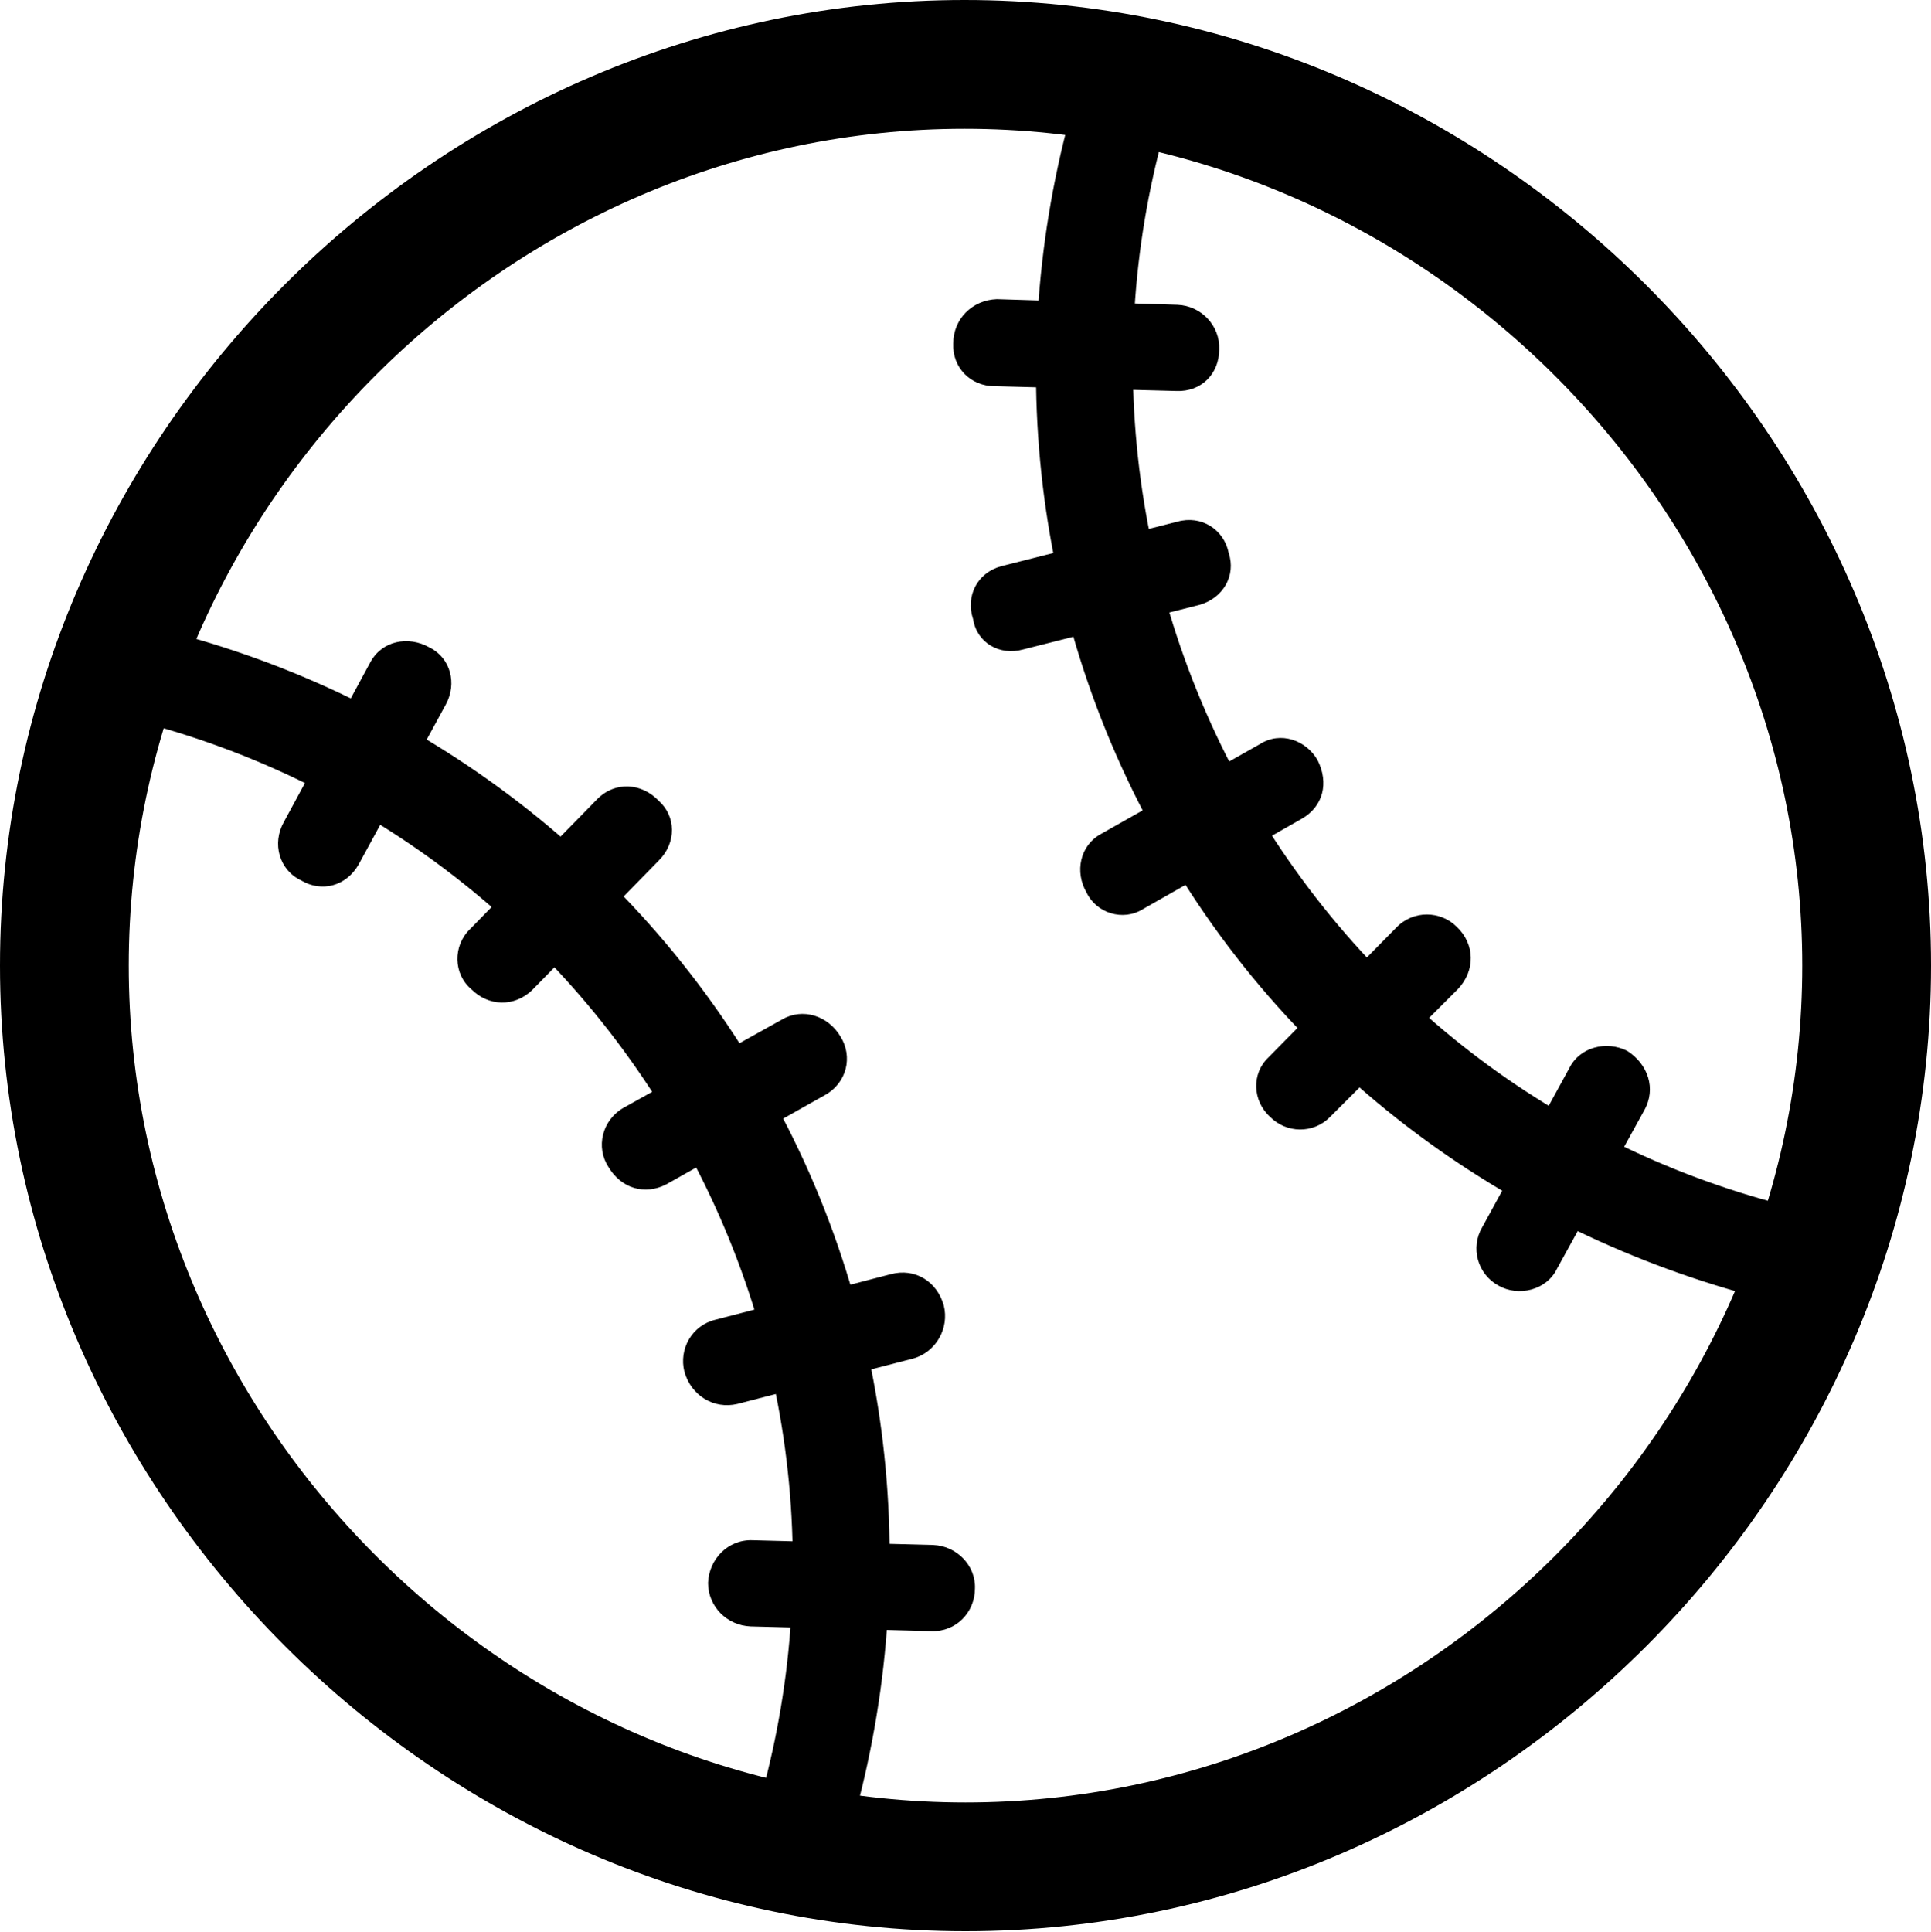<?xml version="1.0" encoding="UTF-8"?>

<!--
  - Copyright (c) 2023-2024. Compose Cupertino project and open source contributors.
  - Copyright (c) 2025. Scott Lanoue.
  -
  - Licensed under the Apache License, Version 2.0 (the "License");
  - you may not use this file except in compliance with the License.
  - You may obtain a copy of the License at
  -
  -     http://www.apache.org/licenses/LICENSE-2.0
  -
  - Unless required by applicable law or agreed to in writing, software
  - distributed under the License is distributed on an "AS IS" BASIS,
  - WITHOUT WARRANTIES OR CONDITIONS OF ANY KIND, either express or implied.
  - See the License for the specific language governing permissions and
  - limitations under the License.
  -->

<svg version="1.1" xmlns="http://www.w3.org/2000/svg" xmlns:xlink="http://www.w3.org/1999/xlink" width="23.906" height="23.918">
  <path d="M9.27 22.746L10.418 23.027C11.426 19.91 11.191 16.395 9.434 13.371C7.688 10.359 4.781 8.379 1.594 7.699L1.266 8.824C4.137 9.434 6.762 11.227 8.367 13.992C9.973 16.77 10.195 19.934 9.27 22.746ZM4.441 10.699L5.52 8.719C5.66 8.461 5.578 8.145 5.32 8.016C5.051 7.863 4.723 7.934 4.582 8.203L3.516 10.172C3.363 10.441 3.457 10.77 3.727 10.898C3.984 11.051 4.289 10.969 4.441 10.699ZM6.586 12.258L8.156 10.652C8.379 10.43 8.367 10.102 8.156 9.914C7.945 9.691 7.617 9.668 7.395 9.891L5.824 11.496C5.602 11.707 5.613 12.059 5.836 12.246C6.047 12.457 6.363 12.469 6.586 12.258ZM8.25 14.66L10.207 13.559C10.488 13.406 10.559 13.078 10.406 12.832C10.254 12.574 9.938 12.469 9.68 12.621L7.723 13.711C7.453 13.863 7.371 14.203 7.535 14.449C7.688 14.707 7.98 14.801 8.25 14.66ZM9.129 17.379L11.309 16.816C11.59 16.734 11.754 16.441 11.684 16.16C11.602 15.867 11.332 15.691 11.027 15.773L8.859 16.336C8.566 16.406 8.402 16.699 8.473 16.98C8.555 17.273 8.836 17.449 9.129 17.379ZM9.293 20.133L11.531 20.191C11.836 20.203 12.07 19.957 12.07 19.664C12.082 19.383 11.848 19.137 11.555 19.125L9.316 19.066C9.012 19.055 8.777 19.301 8.766 19.594C8.766 19.887 9 20.121 9.293 20.133ZM22.277 16.184L22.594 15.035C19.699 14.438 17.074 12.656 15.469 9.891C13.875 7.102 13.641 3.926 14.566 1.125L13.418 0.867C12.41 3.973 12.656 7.465 14.402 10.5C16.148 13.535 19.066 15.48 22.277 16.184ZM14.566 4.84C14.871 4.852 15.094 4.629 15.094 4.324C15.105 4.031 14.871 3.785 14.578 3.773L12.34 3.703C12.035 3.715 11.801 3.949 11.801 4.254C11.789 4.547 12.012 4.781 12.316 4.781ZM14.848 7.488C15.141 7.406 15.305 7.125 15.211 6.844C15.152 6.551 14.871 6.375 14.578 6.457L12.398 7.008C12.094 7.09 11.953 7.383 12.047 7.664C12.094 7.957 12.375 8.121 12.668 8.039ZM16.113 10.137C16.383 9.984 16.453 9.691 16.312 9.41C16.172 9.164 15.855 9.047 15.598 9.211L13.629 10.324C13.371 10.465 13.301 10.793 13.453 11.051C13.57 11.297 13.898 11.414 14.156 11.25ZM18.047 12.246C18.27 12.012 18.258 11.684 18.035 11.473C17.836 11.273 17.496 11.262 17.285 11.484L15.703 13.09C15.492 13.289 15.504 13.629 15.727 13.828C15.926 14.027 16.254 14.039 16.465 13.828ZM20.355 13.746C20.508 13.477 20.402 13.172 20.145 13.008C19.887 12.879 19.559 12.961 19.43 13.219L18.352 15.188C18.199 15.445 18.293 15.773 18.551 15.914C18.797 16.055 19.148 15.973 19.277 15.703ZM11.953 23.906C18.492 23.906 23.906 18.48 23.906 11.953C23.906 5.414 18.48 0 11.941 0C5.414 0 0 5.414 0 11.953C0 18.48 5.426 23.906 11.953 23.906ZM11.953 22.312C6.293 22.312 1.594 17.613 1.594 11.953C1.594 6.293 6.281 1.594 11.941 1.594C17.602 1.594 22.312 6.293 22.312 11.953C22.312 17.613 17.613 22.312 11.953 22.312Z" fill="#000000"/>
</svg>
